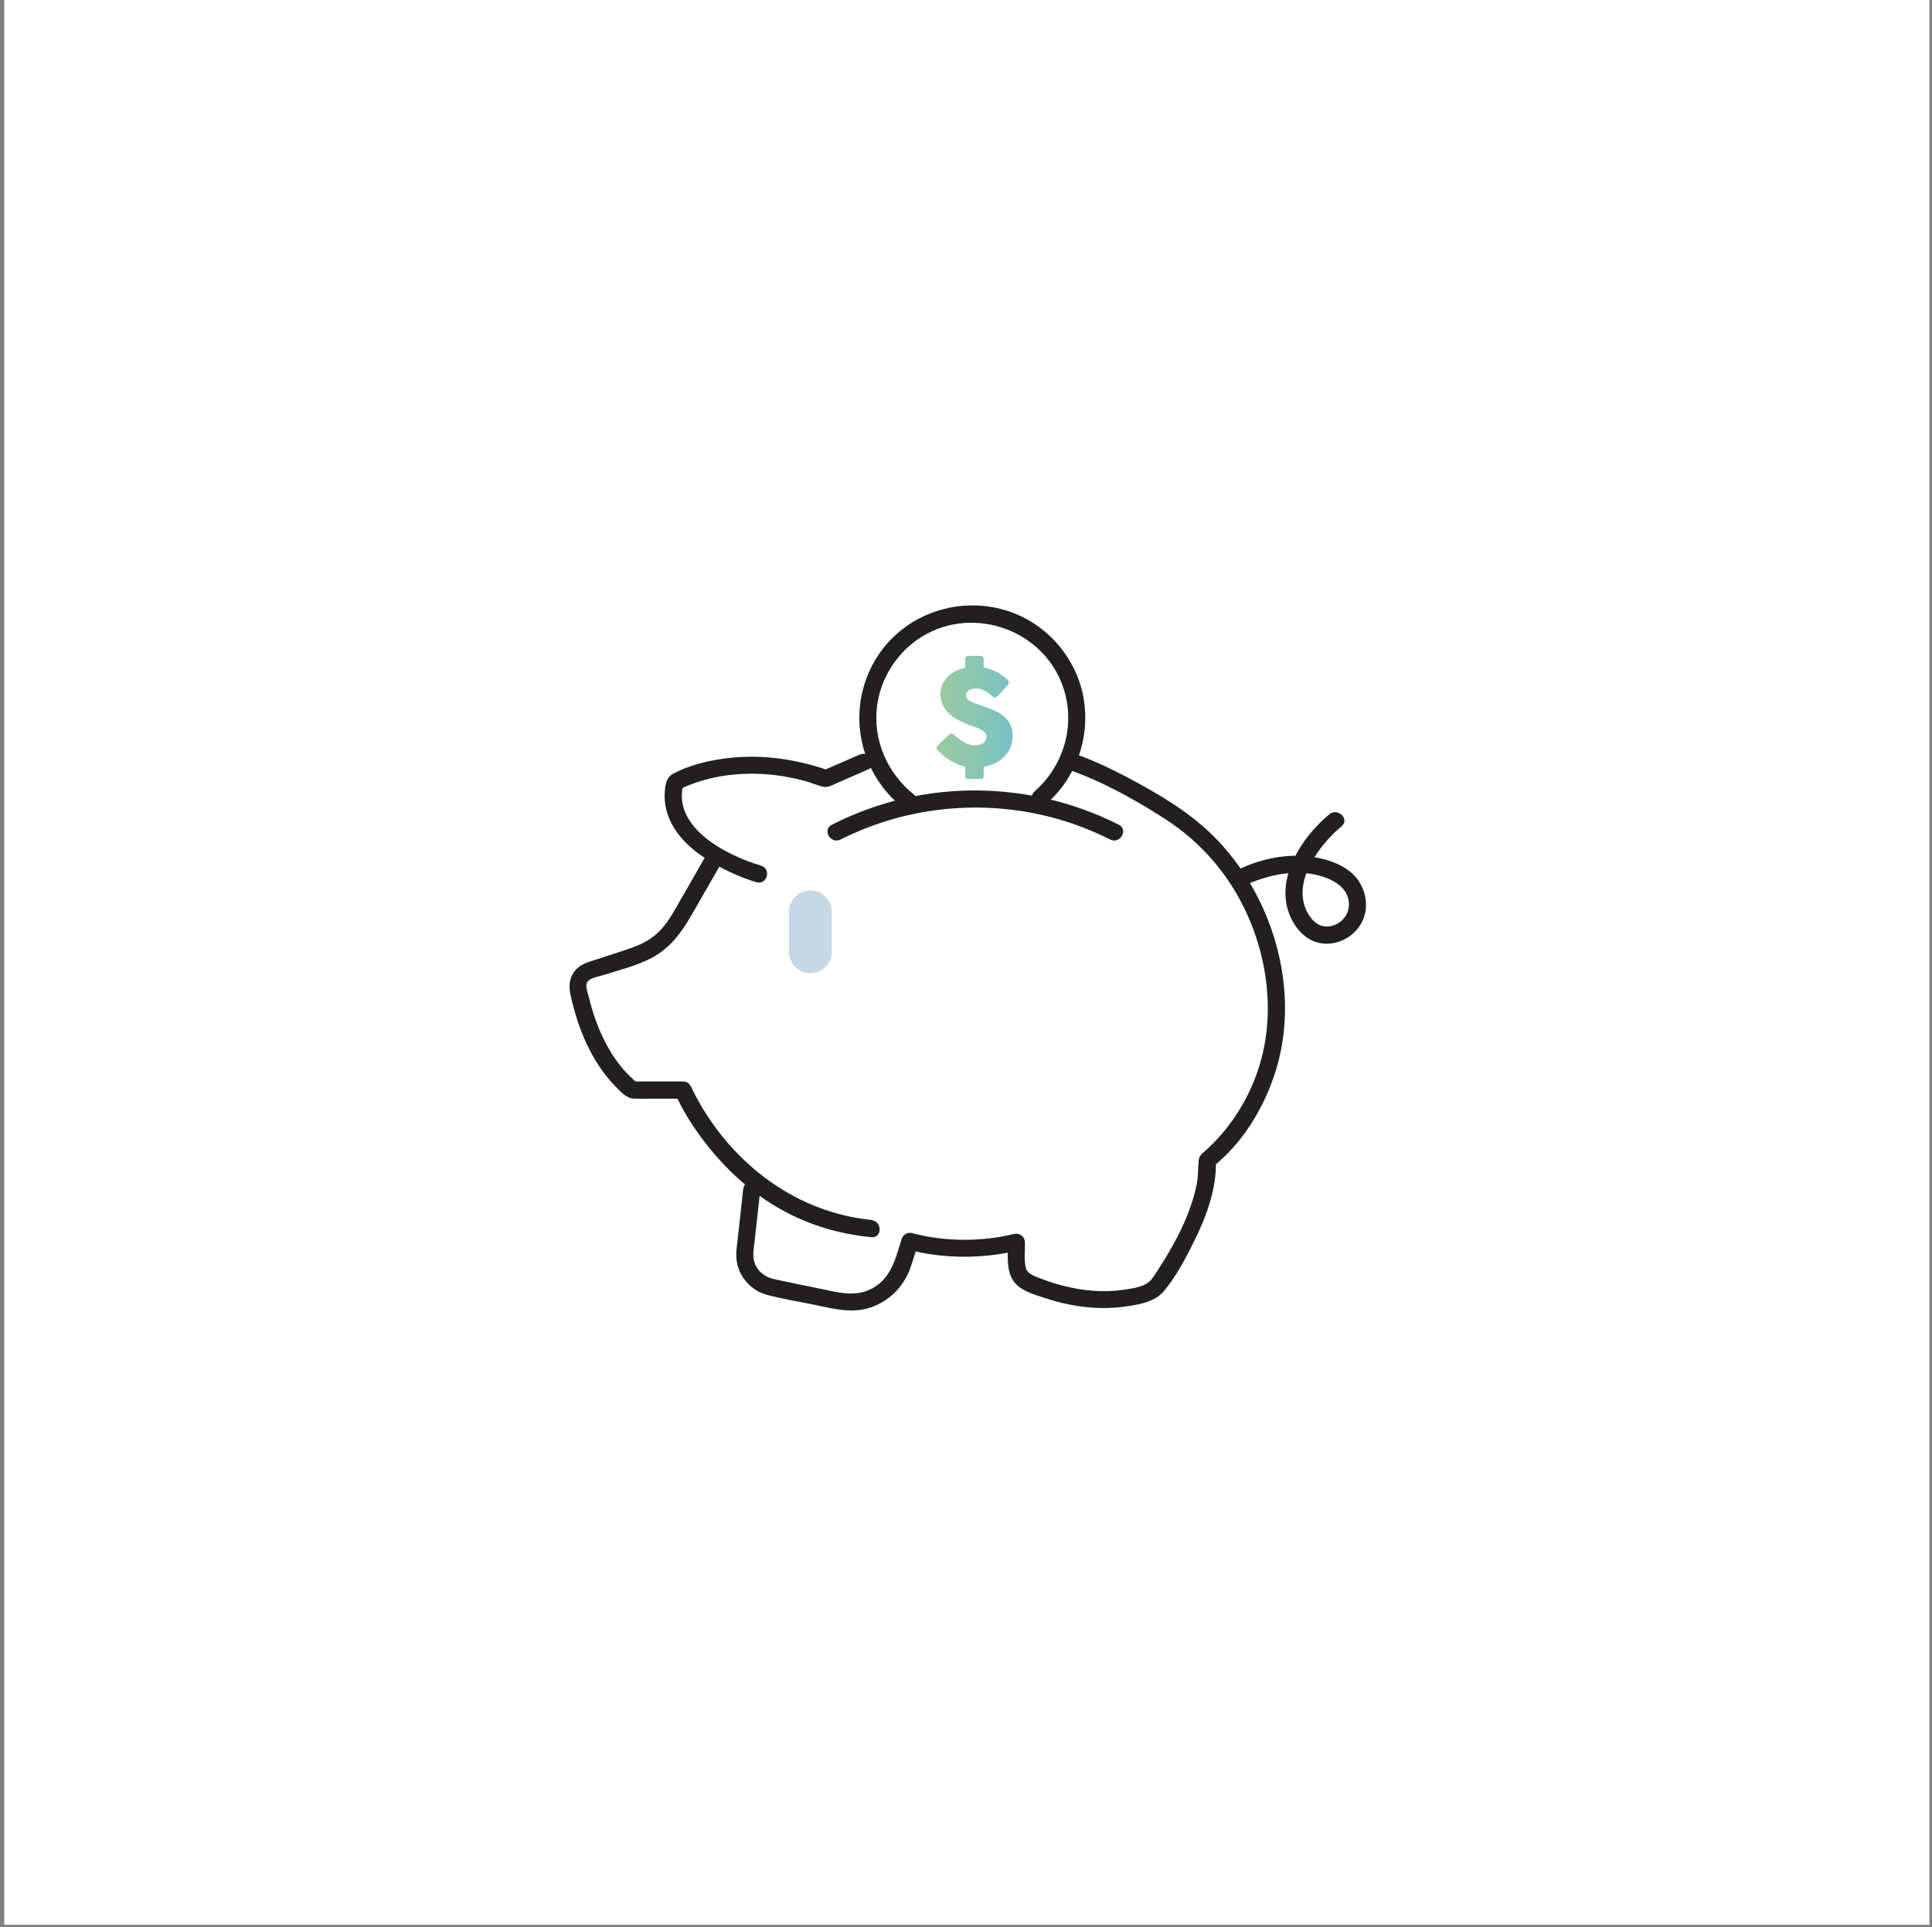 <svg width="449" height="448" viewBox="0 0 449 448" fill="none" xmlns="http://www.w3.org/2000/svg">
<rect x="0" y="0" width="449" height="448" fill="#808080" stroke="none"/>
<rect width="447.401" height="447.401" transform="translate(0.989)" fill="white"/>
<g clip-path="url(#clip0_1243_9771)">
<path d="M202.598 283.575C185.339 281.889 170.736 270.923 162.372 256.028C161.88 255.165 161.429 254.288 160.991 253.399C160.871 253.147 160.274 251.766 160.712 252.841C160.367 252.018 159.743 251.381 158.787 251.381H146.998L148.405 251.965C143.121 247.796 139.882 241.716 137.851 235.383C137.453 234.122 137.094 232.834 136.776 231.547C136.55 230.617 135.952 229.21 136.47 228.307C137.107 227.219 139.417 226.927 140.493 226.581C144.648 225.227 149.348 224.178 153.012 221.722C157.021 219.041 159.265 215.257 161.575 211.208C163.567 207.729 165.558 204.251 167.563 200.773C168.837 198.542 165.399 196.538 164.124 198.768C161.801 202.817 159.478 206.867 157.154 210.929C155.813 213.266 154.472 215.456 152.388 217.248C150.078 219.24 147.343 220.169 144.502 221.098C141.927 221.935 139.338 222.771 136.762 223.621C133.257 224.789 131.797 227.524 132.567 231.122C134.227 238.875 137.426 246.814 143.042 252.549C144.21 253.731 145.564 255.311 147.303 255.377C148.551 255.417 149.826 255.377 151.074 255.377H158.734L156.809 253.917C158.415 257.753 160.686 261.338 163.155 264.657C168.598 271.972 175.528 278.238 183.719 282.301C189.627 285.235 195.96 286.947 202.518 287.585C205.067 287.837 205.054 283.854 202.518 283.602L202.598 283.575Z" fill="#221F20"/>
<path d="M172.727 276.34C172.302 280.243 171.864 284.146 171.439 288.062C171.254 289.788 170.948 291.488 171.227 293.213C171.811 296.904 174.586 299.984 178.184 300.967C181.782 301.949 185.671 302.533 189.375 303.317C194.049 304.286 198.536 305.52 203.196 303.595C206.979 302.029 209.927 298.989 211.4 295.178C212.17 293.187 212.715 291.089 213.365 289.045L210.909 290.439C219.167 292.643 228.447 292.656 236.718 290.638L234.195 288.713C234.275 292.005 233.677 296.214 236.333 298.696C237.966 300.223 240.554 300.953 242.625 301.657C245.4 302.6 248.241 303.277 251.149 303.675C254.561 304.14 257.973 304.193 261.398 303.715C264.584 303.277 268.354 302.693 270.518 300.077C273.373 296.639 275.616 292.404 277.568 288.421C280.422 282.633 282.785 276.22 282.573 269.675L281.591 271.401C288.693 265.971 293.818 257.435 296.446 249.018C302.434 229.953 295.743 207.716 281.617 193.962C277.01 189.475 271.634 186.036 266.044 182.903C260.827 179.982 255.424 177.194 249.768 175.203C247.352 174.353 246.303 178.19 248.706 179.04C256.313 181.722 263.641 185.811 270.425 190.139C277.209 194.467 282.653 200.016 286.742 206.68C294.043 218.602 296.831 233.949 292.769 247.451C290.552 254.846 286.357 261.683 280.741 266.927C280.276 267.365 279.785 267.777 279.294 268.188C279.121 268.334 279.068 268.494 279.573 267.976C279.002 268.56 278.683 268.799 278.59 269.702C278.378 271.56 278.497 273.366 278.125 275.224C276.758 282.035 273.439 288.394 269.735 294.209C269.071 295.245 268.421 296.333 267.677 297.302C266.23 299.174 263.15 299.506 260.933 299.825C256.26 300.489 251.481 300.011 246.927 298.829C245.188 298.378 243.488 297.82 241.816 297.17C240.475 296.652 238.709 296.174 238.364 294.568C237.966 292.749 238.231 290.611 238.191 288.753C238.165 287.438 236.943 286.522 235.669 286.828C228.088 288.686 219.552 288.647 211.984 286.629C210.922 286.35 209.86 286.987 209.528 288.023C208.161 292.404 207.218 296.931 202.877 299.387C198.987 301.591 195.071 300.475 191.035 299.639C187.331 298.869 183.614 298.139 179.91 297.329C177.507 296.798 175.568 295.165 175.144 292.643C174.918 291.288 175.25 289.722 175.396 288.354C175.834 284.358 176.272 280.362 176.71 276.38C176.989 273.831 173.006 273.857 172.727 276.38V276.34Z" fill="#221F20"/>
<path d="M176.869 201.211C169.076 198.927 156.238 192.502 158.787 182.385L157.871 183.58C158.907 182.97 159.77 182.638 160.686 182.293C163.474 181.244 166.408 180.527 169.368 180.168C173.975 179.598 178.701 179.783 183.255 180.66C184.596 180.912 185.924 181.217 187.238 181.576C188.619 181.947 190.026 182.638 191.433 182.89C192.482 183.076 193.517 182.452 194.46 182.04C196.903 180.978 199.346 179.903 201.788 178.841C204.231 177.779 202.107 174.38 199.784 175.402C196.836 176.69 193.902 177.965 190.955 179.252L192.495 179.053C184.835 176.385 176.657 175.23 168.585 176.292C164.456 176.836 160.142 177.858 156.438 179.85C154.805 180.726 154.605 182.492 154.486 184.231C154.313 186.793 154.964 189.342 156.159 191.599C158.455 195.887 162.677 198.994 166.859 201.277C169.687 202.817 172.714 204.158 175.807 205.074C178.277 205.791 179.325 201.954 176.869 201.237V201.211Z" fill="#221F20"/>
<path d="M193.305 211.964C193.305 209.215 191.076 206.986 188.326 206.986C185.577 206.986 183.348 209.215 183.348 211.964V221.244C183.348 223.994 185.577 226.223 188.326 226.223C191.076 226.223 193.305 223.994 193.305 221.244V211.964Z" fill="#C5D8E3"/>
<path d="M195.35 195.144C211.48 186.992 230.465 185.492 247.684 190.935C251.242 192.064 254.68 193.471 258.012 195.144C260.296 196.299 262.314 192.86 260.017 191.705C242.891 183.049 222.711 181.31 204.391 187.165C200.594 188.373 196.89 189.913 193.318 191.705C191.035 192.86 193.04 196.299 195.323 195.144H195.35Z" fill="#221F20"/>
<path d="M226.442 181.071C225.951 181.071 225.46 181.071 224.955 181.071C224.517 181.071 224.331 180.899 224.331 180.461C224.331 179.783 224.331 179.106 224.331 178.429C224.331 178.257 224.278 178.19 224.119 178.15C221.769 177.553 219.764 176.372 218.131 174.566C218.038 174.46 217.932 174.354 217.839 174.247C217.56 173.889 217.56 173.65 217.879 173.331C218.304 172.906 218.742 172.508 219.167 172.097C219.605 171.685 220.043 171.26 220.481 170.849C220.972 170.384 221.225 170.371 221.756 170.809C222.406 171.353 223.03 171.924 223.774 172.375C224.942 173.079 226.163 173.411 227.531 173.145C228.633 172.933 229.23 172.243 229.243 171.181C229.243 170.782 229.097 170.477 228.818 170.211C228.261 169.667 227.57 169.349 226.854 169.096C225.406 168.592 223.959 168.074 222.605 167.317C221.397 166.64 220.295 165.83 219.538 164.636C217.56 161.516 218.702 157.613 222.034 155.993C222.658 155.687 223.322 155.449 223.999 155.316C224.265 155.263 224.331 155.156 224.318 154.904C224.305 154.333 224.318 153.749 224.318 153.178C224.318 152.674 224.544 152.461 225.048 152.461C225.951 152.461 226.867 152.461 227.77 152.461C228.314 152.461 228.606 152.753 228.606 153.285C228.606 153.816 228.606 154.347 228.606 154.878C228.606 155.103 228.659 155.183 228.898 155.236C230.81 155.621 232.483 156.471 233.916 157.798C234.647 158.475 234.647 158.807 233.969 159.524C233.253 160.281 232.536 161.038 231.832 161.794C231.407 162.233 231.115 162.259 230.65 161.874C230.106 161.423 229.575 160.971 228.951 160.626C227.955 160.069 226.907 159.909 225.791 160.188C225.539 160.254 225.287 160.347 225.075 160.507C224.397 160.998 224.305 161.94 224.889 162.538C225.274 162.923 225.752 163.162 226.243 163.348C227.358 163.746 228.473 164.118 229.575 164.529C230.81 164.981 232.031 165.498 233.08 166.322C234.487 167.41 235.231 168.831 235.337 170.61C235.523 173.955 233.545 176.372 230.969 177.527C230.292 177.832 229.602 178.058 228.885 178.19C228.686 178.23 228.593 178.297 228.606 178.522C228.619 179.133 228.606 179.744 228.606 180.354C228.606 180.885 228.42 181.071 227.902 181.071C227.411 181.071 226.933 181.071 226.442 181.071Z" fill="url(#paint0_linear_1243_9771)"/>
<path d="M212.369 184.669C206.223 179.73 202.864 172.11 203.82 164.211C204.629 157.586 208.546 151.519 214.215 148.014C226.402 140.473 243.037 146.593 247.272 160.334C249.914 168.884 247.126 178.058 240.461 183.939C238.536 185.638 241.364 188.453 243.276 186.753C250.126 180.699 253.326 171.552 251.879 162.551C250.618 154.732 245.546 147.709 238.603 143.912C231.301 139.916 222.459 139.69 214.905 143.128C207.351 146.567 202.253 153.112 200.421 160.772C198.071 170.623 201.656 181.138 209.555 187.484C211.533 189.077 214.374 186.275 212.369 184.669Z" fill="#221F20"/>
<path d="M289.317 205.805C289.569 205.672 289.835 205.552 290.1 205.433C290.246 205.366 290.406 205.3 290.552 205.234C290.605 205.207 290.366 205.3 290.711 205.167C291.162 204.981 291.627 204.809 292.092 204.65C294.402 203.826 296.831 203.216 299.287 202.99C302.407 202.711 305.607 202.964 308.514 204.172C311.01 205.207 313.28 206.933 313.479 209.827C313.639 212.137 312.311 214.168 310.16 215.005C307.479 216.04 305.368 214.739 304.013 212.403C301.531 208.141 302.951 203.322 305.394 199.406C307.093 196.684 309.284 194.135 311.78 192.077C313.758 190.444 310.93 187.643 308.965 189.263C301.876 195.117 295.225 205.937 300.827 214.846C302.872 218.098 306.111 219.93 309.974 219.2C313.28 218.576 316.095 216.133 317.09 212.921C318.086 209.708 317.037 205.751 314.555 203.322C311.78 200.614 307.598 199.406 303.828 199.034C298.318 198.476 292.238 199.83 287.312 202.393C285.042 203.574 287.047 207.013 289.317 205.831V205.805Z" fill="#221F20"/>
</g>
<defs>
<linearGradient id="paint0_linear_1243_9771" x1="217.627" y1="166.76" x2="235.337" y2="166.76" gradientUnits="userSpaceOnUse">
<stop stop-color="#9BCB9E"/>
<stop offset="1" stop-color="#78C1C4"/>
</linearGradient>
<clipPath id="clip0_1243_9771">
<rect width="185.054" height="163.879" fill="white" transform="translate(132.421 140.726)"/>
</clipPath>
</defs>
</svg>

